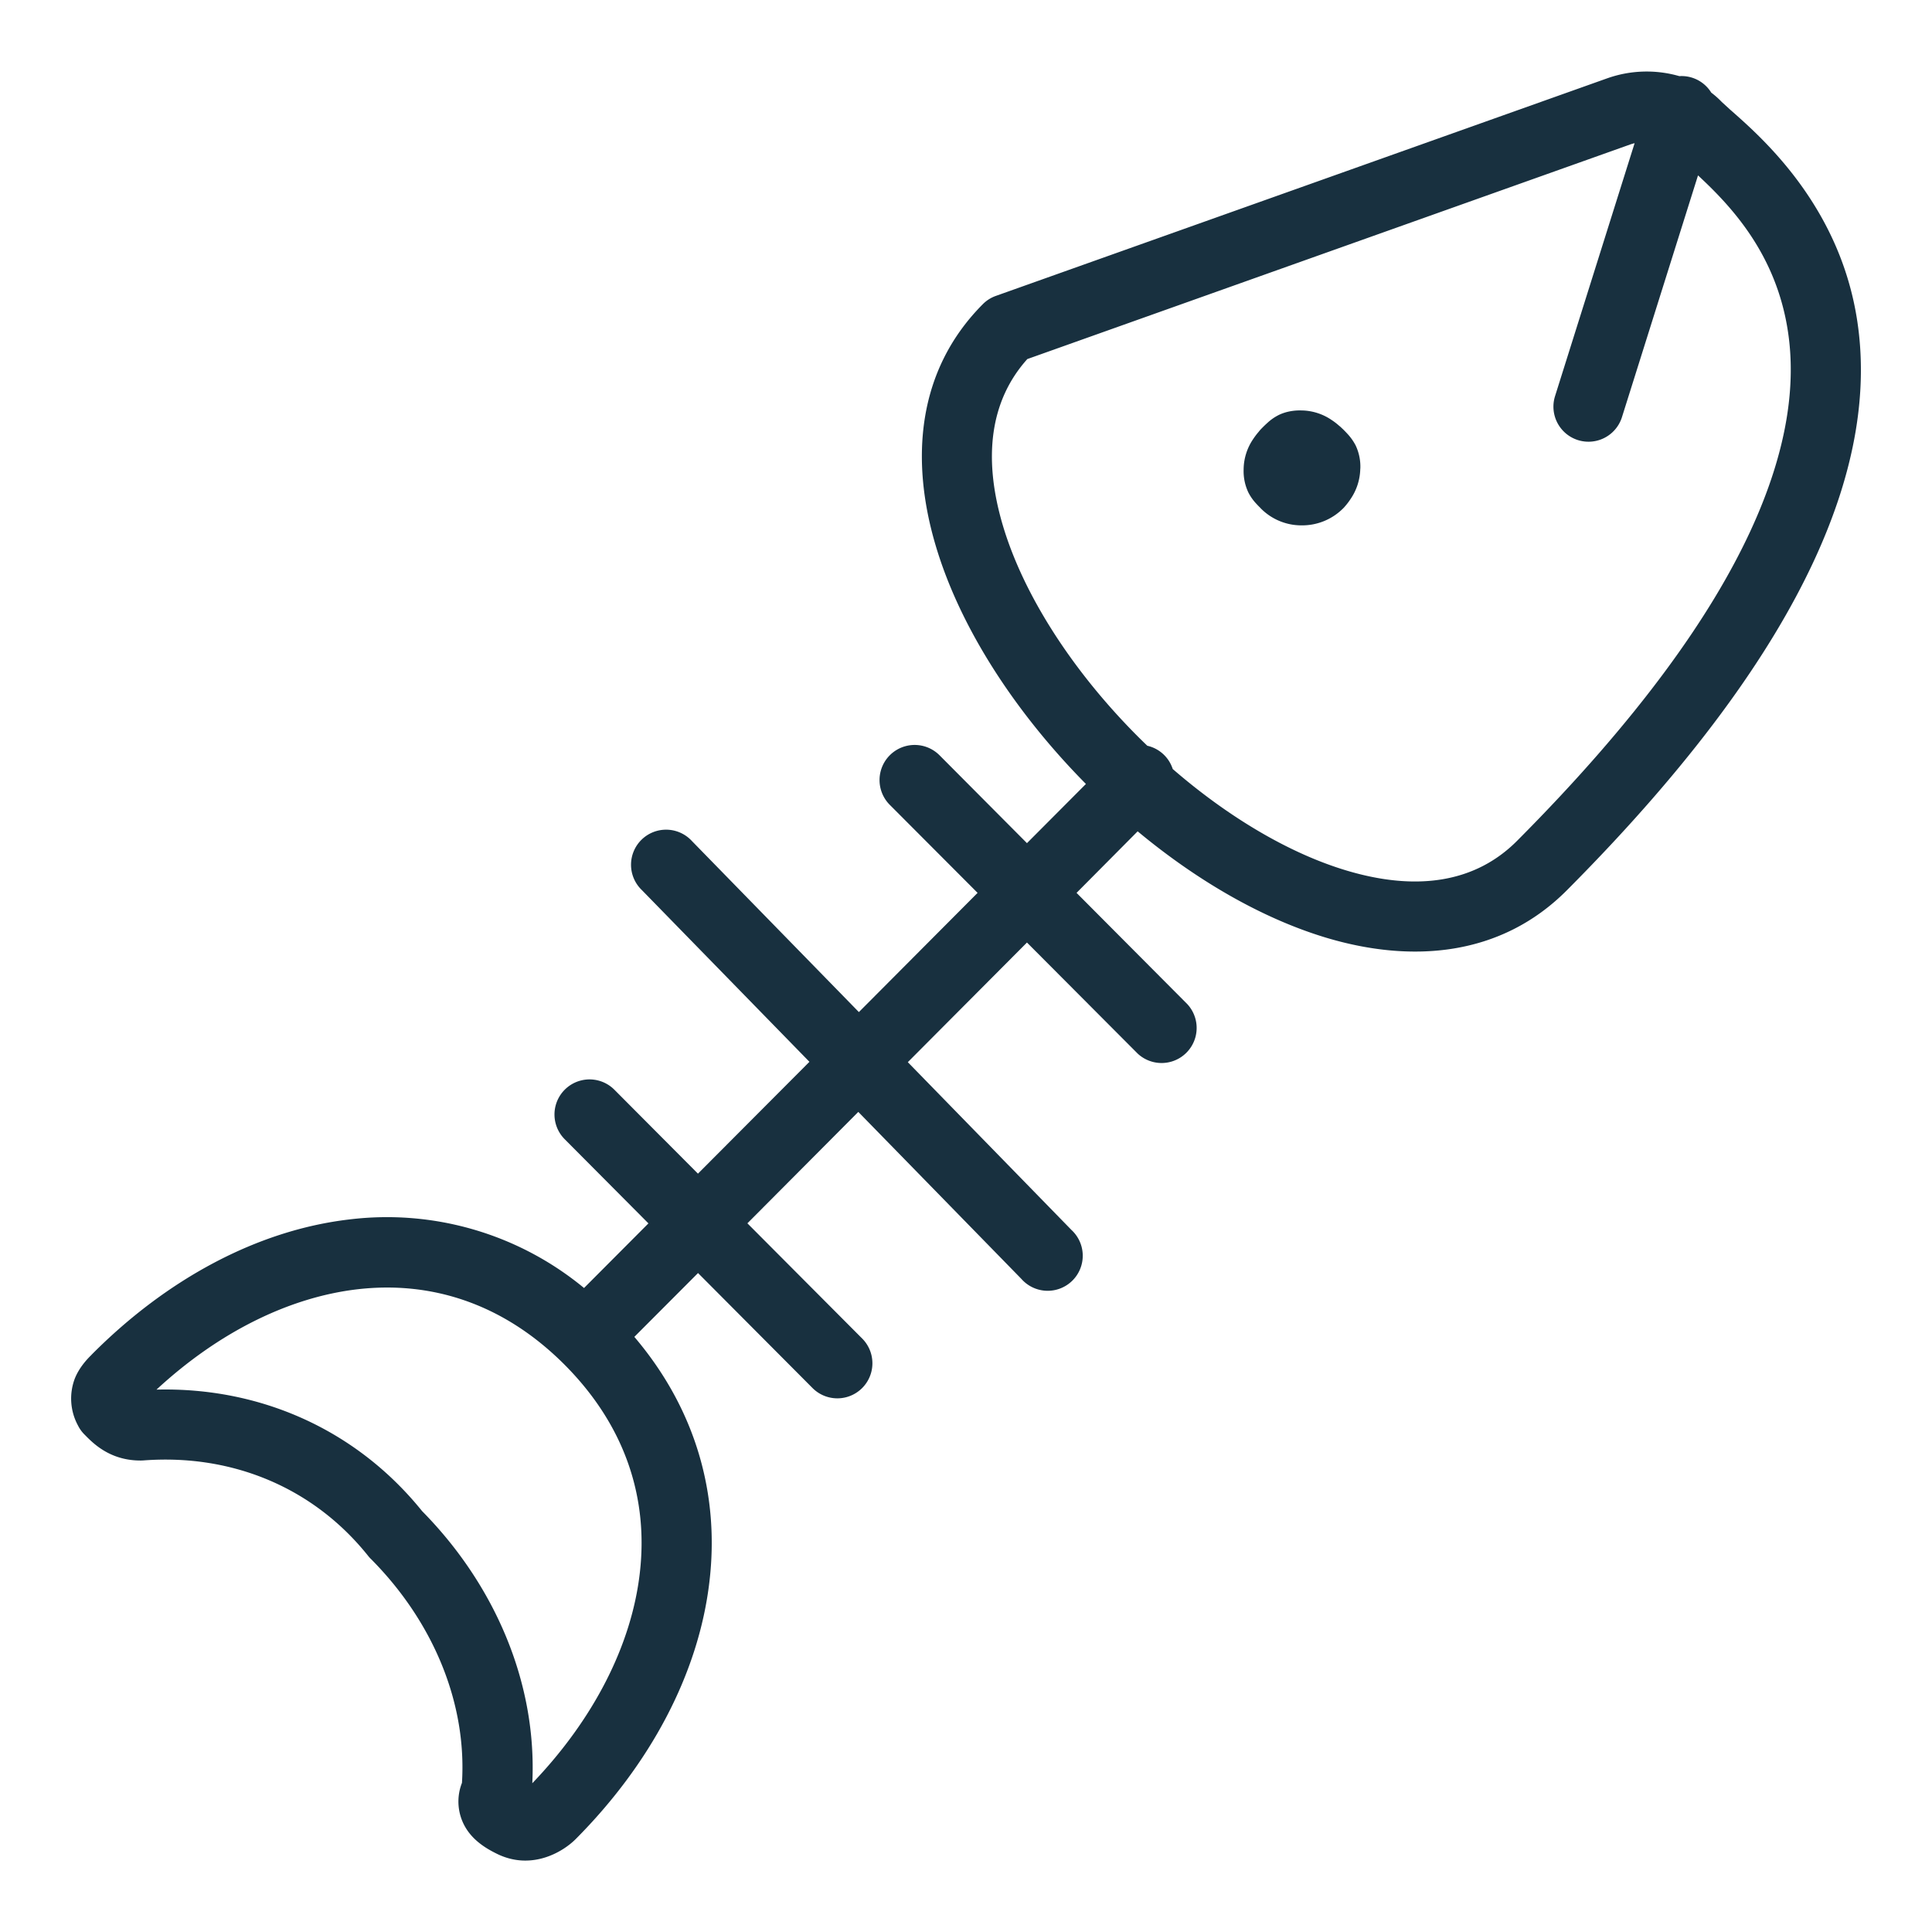 <svg width="27" height="27" viewBox="0 0 27 27" fill="none"><g id="fish_bone"><path fill-rule="evenodd" clip-rule="evenodd" d="M23.916 1.295c.05.038.099.081.145.129l.12.11.023.02c.438.387 1.514 1.337 1.753 2.942.278 1.86-.555 4.426-4.06 7.946-.927.931-2.174 1.018-3.359.664-.907-.272-1.822-.809-2.639-1.488l-.854.86 1.548 1.555a.49.49 0 0 1-.694.691l-1.547-1.552-1.665 1.672 2.287 2.345a.49.49 0 1 1-.7.684l-2.279-2.334-1.55 1.557 1.604 1.61a.49.49 0 0 1-.694.692l-1.6-1.607-.89.892c.87 1.023 1.19 2.22 1.05 3.415-.15 1.3-.837 2.566-1.87 3.604-.186.186-.626.444-1.109.201-.112-.056-.312-.163-.43-.363a.712.712 0 0 1-.05-.624c.07-1.118-.403-2.254-1.27-3.127a.404.404 0 0 1-.037-.04C4.39 20.795 3.25 20.314 2 20.41a.502.502 0 0 1-.038.001c-.42 0-.655-.235-.77-.352l-.01-.01a.481.481 0 0 1-.092-.127.79.79 0 0 1-.044-.658c.066-.164.185-.283.233-.33l.001-.002.01-.01c1.034-1.038 2.295-1.728 3.591-1.88A4.326 4.326 0 0 1 8.162 18l.9-.903-1.17-1.176a.49.49 0 0 1 .694-.692l1.168 1.173 1.558-1.563-2.342-2.4a.49.49 0 1 1 .701-.684l2.332 2.389 1.659-1.666-1.227-1.23a.49.49 0 0 1 .695-.693l1.222 1.228.824-.827c-.964-.974-1.754-2.161-2.101-3.336-.352-1.188-.267-2.438.66-3.369a.485.485 0 0 1 .183-.116l8.55-3.043.009-.003a1.65 1.65 0 0 1 .992-.025.487.487 0 0 1 .447.232Zm-9.559 3.723 8.434-3.002a.853.853 0 0 1 .053-.015l-1.112 3.535a.49.49 0 0 0 .935.294l1.063-3.379c.463.43 1.096 1.1 1.258 2.19.21 1.402-.364 3.672-3.786 7.109-.587.59-1.41.707-2.383.416-.803-.24-1.656-.749-2.43-1.419a.486.486 0 0 0-.355-.325 8.556 8.556 0 0 1-.143-.14c-.893-.897-1.585-1.957-1.877-2.942-.277-.937-.182-1.737.343-2.322ZM2.187 19.42c1.452-.036 2.795.561 3.712 1.698 1.012 1.026 1.608 2.397 1.54 3.803.86-.897 1.386-1.932 1.502-2.935.12-1.022-.183-2.042-1.05-2.913-.868-.87-1.882-1.173-2.897-1.055-.955.112-1.94.6-2.807 1.402ZM18.194 7.342a.807.807 0 0 0 .566-.227h.001l.001-.002.004-.004.01-.01.002-.001.024-.028c.02-.023.046-.056.073-.097a.775.775 0 0 0 .135-.42l.001-.006a.695.695 0 0 0-.065-.321.736.736 0 0 0-.106-.153 1.841 1.841 0 0 0-.076-.079l-.005-.004a.479.479 0 0 0-.038-.035l-.01-.008a.85.85 0 0 0-.096-.074.767.767 0 0 0-.42-.137h-.007c-.034-.001-.18-.005-.322.066a.68.68 0 0 0-.153.107 1.598 1.598 0 0 0-.078.075l-.005.005a.487.487 0 0 0-.038.043l-.003.004a.956.956 0 0 0-.073.096.765.765 0 0 0-.136.42v.007a.695.695 0 0 0 .065.321.666.666 0 0 0 .106.153c.019.021.041.044.061.063l.001.002a.797.797 0 0 0 .581.244Z" fill="#18303F" yggColor="iconDefault"/></g></svg>